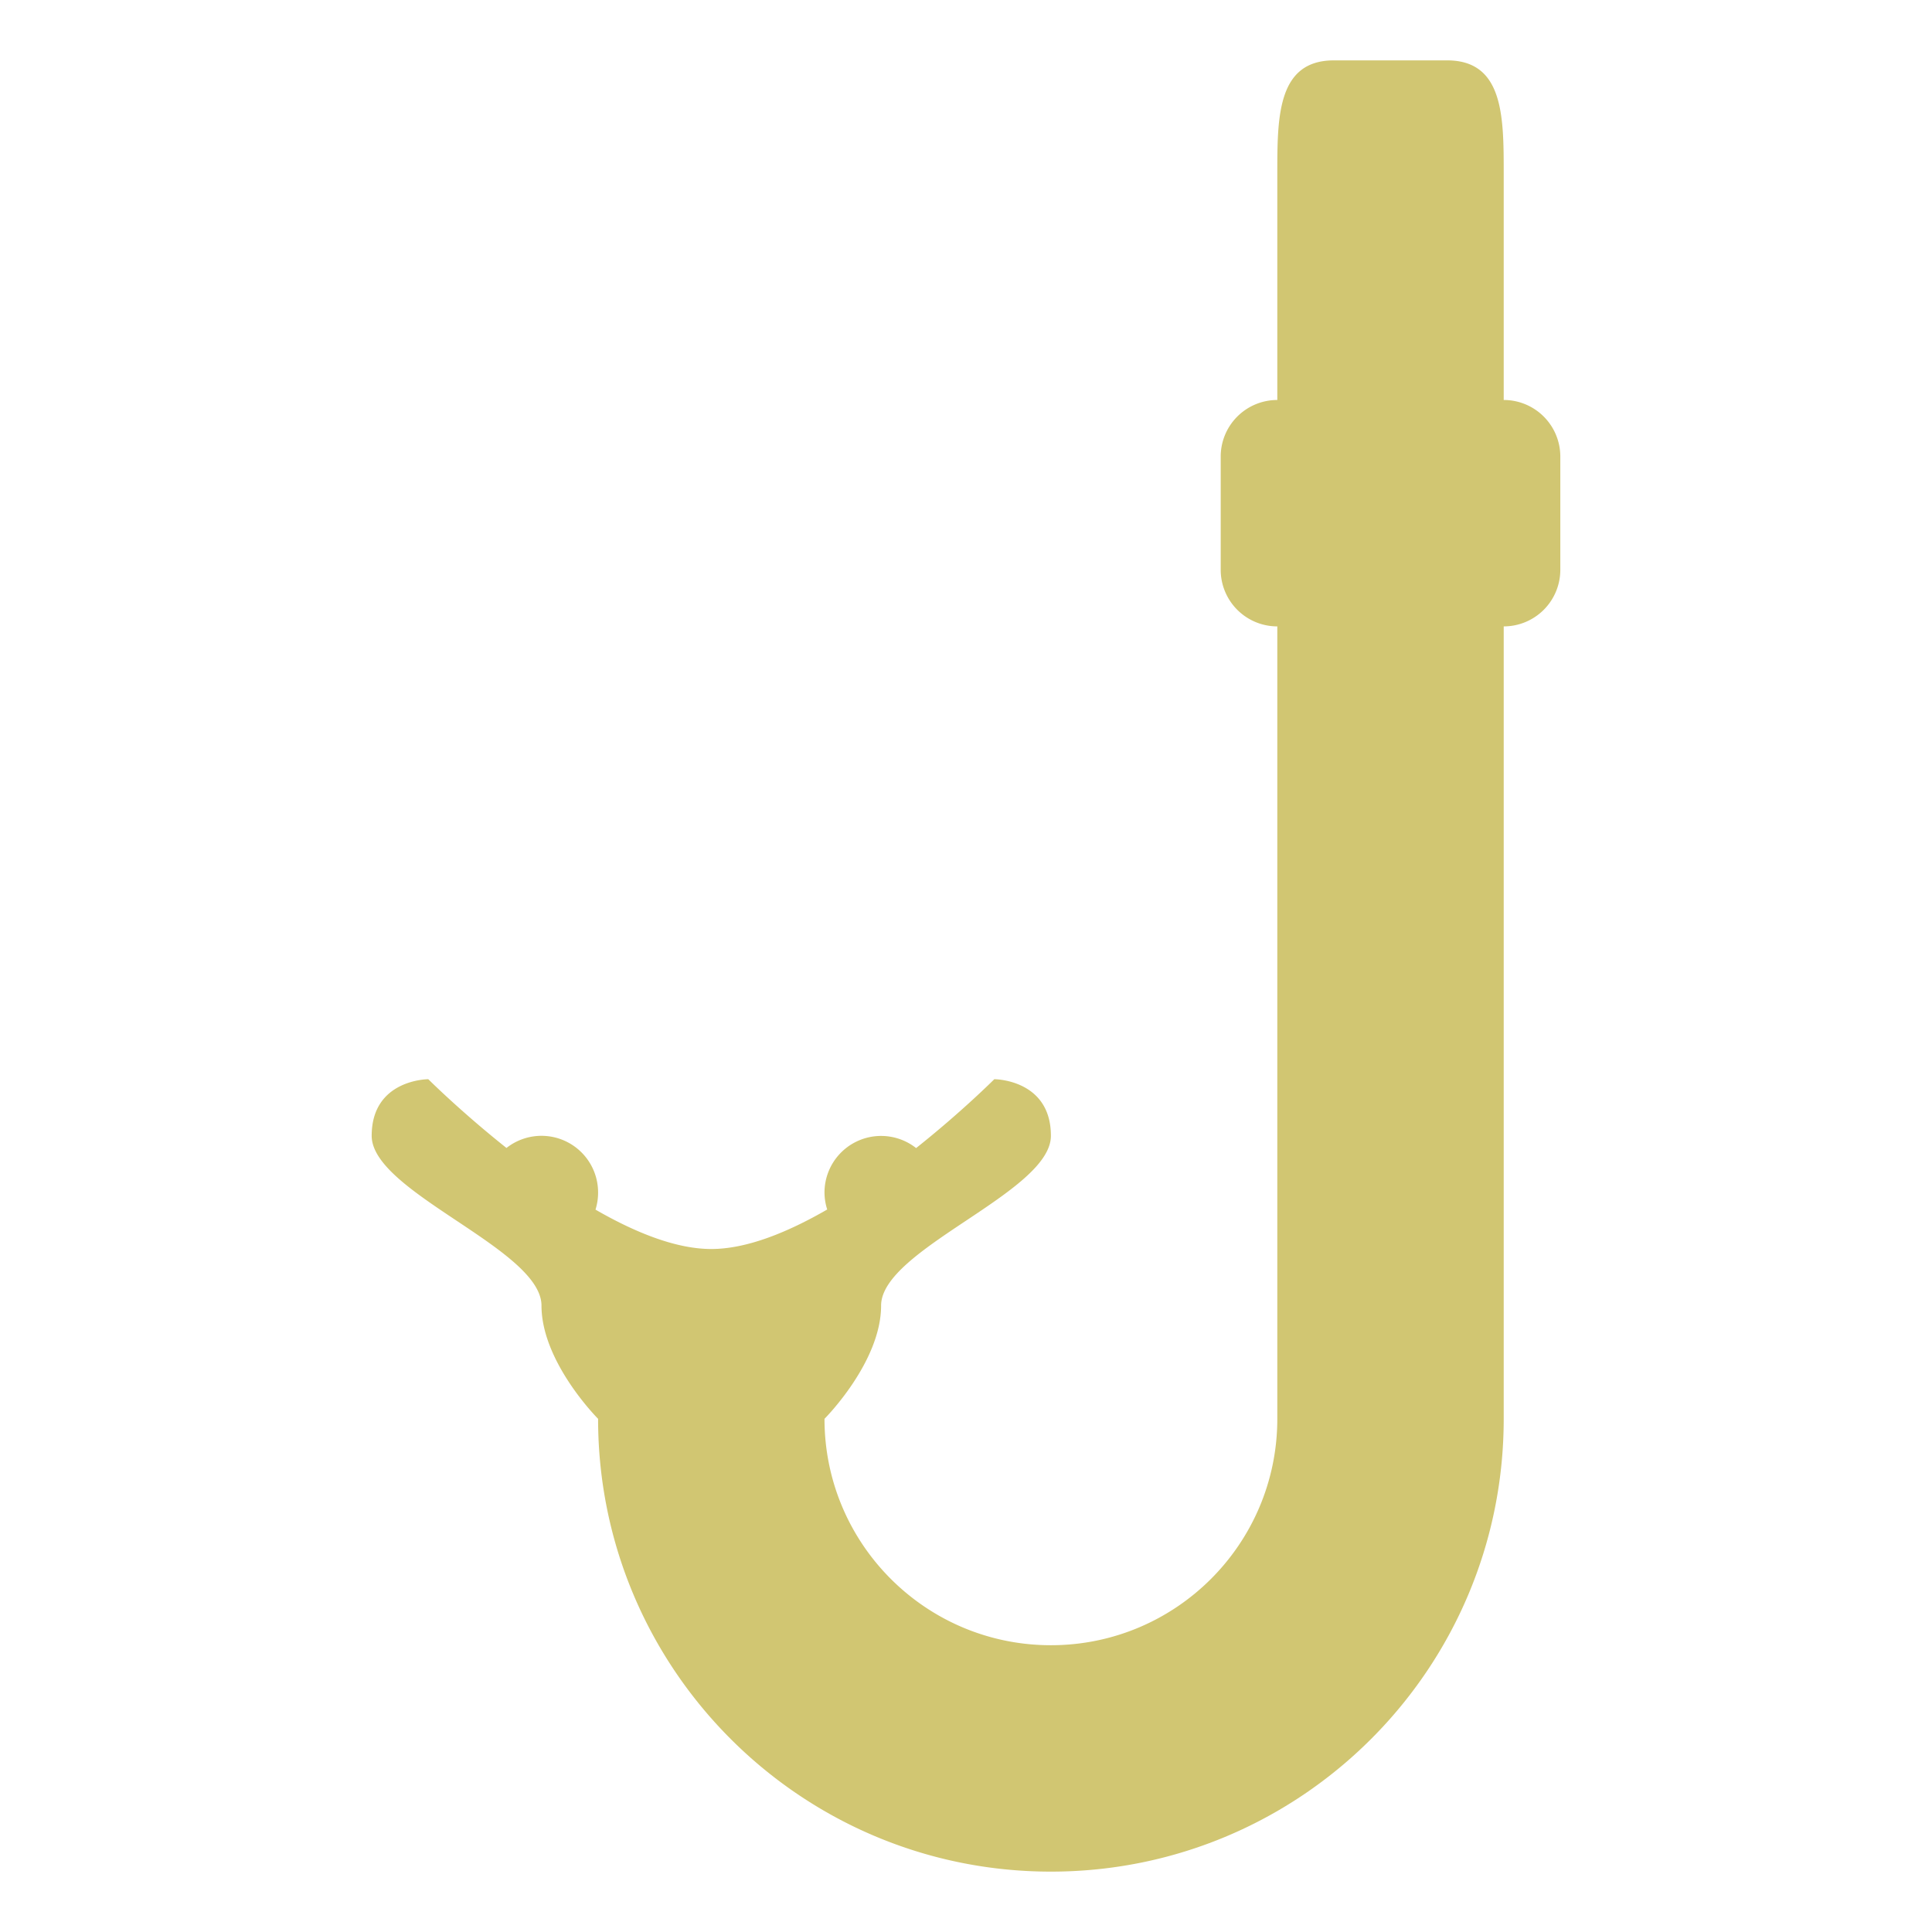 <svg xmlns="http://www.w3.org/2000/svg" viewBox="0 0 512 512"><path fill="#d1c672" d="M353.5 16c-15 0-15 15-15 30v60a15 15 0 0 0-15 15v30a15 15 0 0 0 15 15v210c0 33.137-26.863 60-60 60s-60-26.863-60-60c0 0 15-15 15-30s45-30 45-45-15-15-15-15-8.565 8.59-20.72 18.25A15 15 0 0 0 218.5 316a15 15 0 0 0 .72 4.53C208.733 326.586 197.885 331 188.5 331c-9.375 0-20.214-4.395-30.688-10.438A15 15 0 0 0 158.5 316a15 15 0 0 0-24.28-11.78C122.072 294.562 113.5 286 113.5 286s-15 0-15 15 45 30 45 45 15 30 15 30c0 66.274 53.726 120 120 120s120-53.726 120-120V166a15 15 0 0 0 15-15v-30a15 15 0 0 0-15-15V46c0-15 0-30-15-30h-30z" /></svg>
